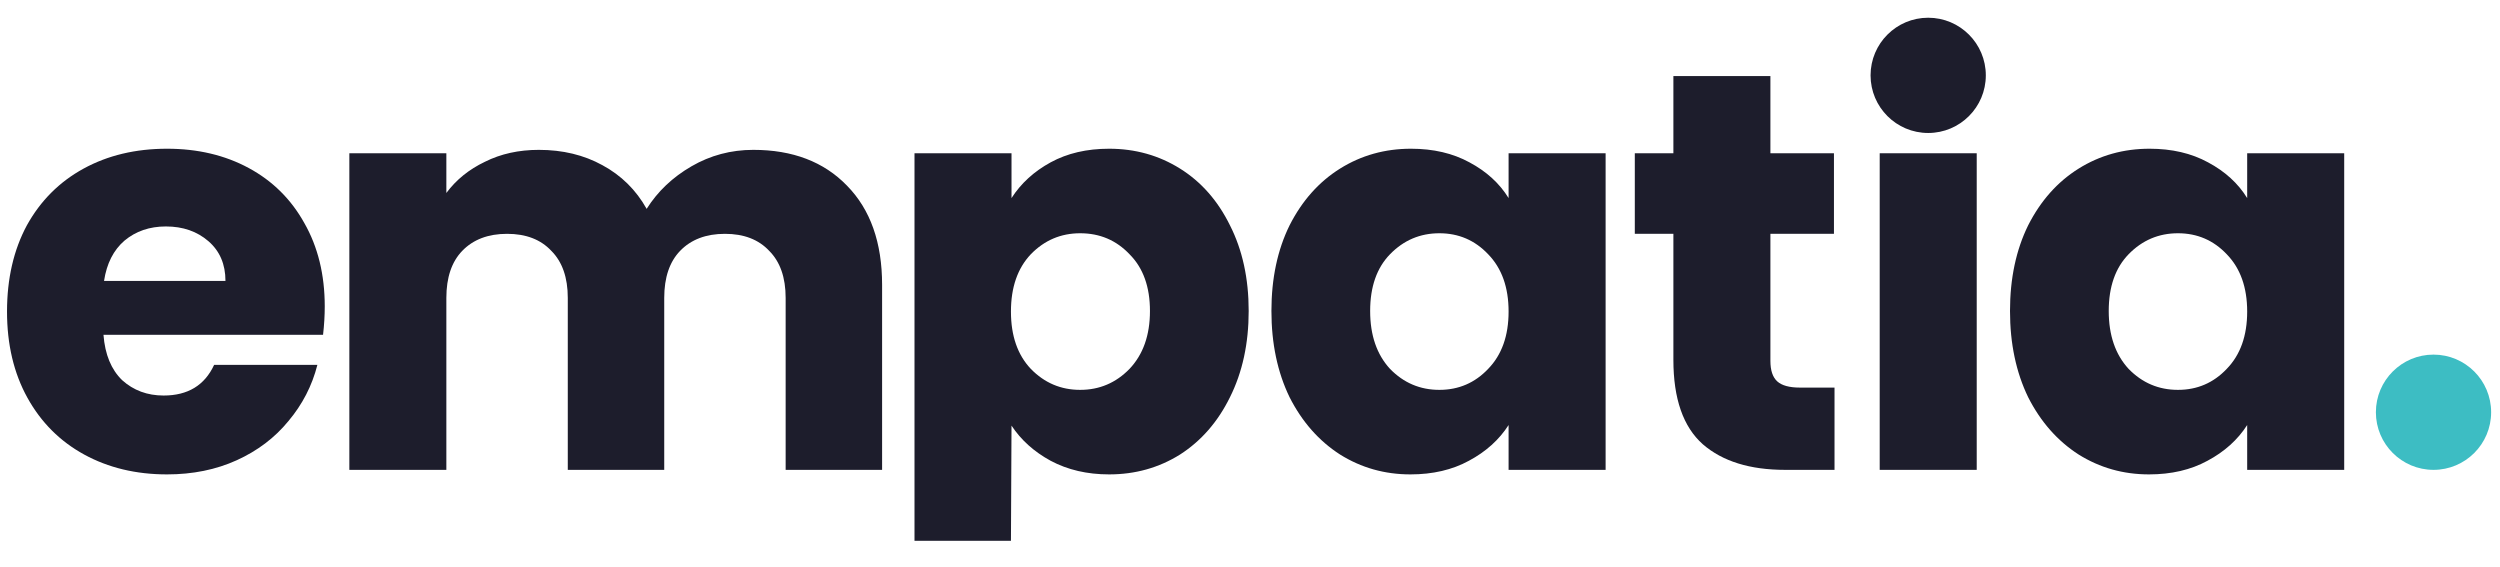 <svg width="282" height="64" viewBox="0 0 282 64" fill="none" xmlns="http://www.w3.org/2000/svg">
<path d="M36.632 34.568C36.632 35.592 36.568 36.659 36.44 37.768H11.672C11.843 39.987 12.547 41.693 13.784 42.888C15.064 44.04 16.621 44.616 18.456 44.616C21.187 44.616 23.085 43.464 24.152 41.16H35.8C35.203 43.507 34.115 45.619 32.536 47.496C31 49.373 29.059 50.845 26.712 51.912C24.365 52.979 21.741 53.512 18.84 53.512C15.341 53.512 12.227 52.765 9.496 51.272C6.765 49.779 4.632 47.645 3.096 44.872C1.56 42.099 0.792 38.856 0.792 35.144C0.792 31.432 1.539 28.189 3.032 25.416C4.568 22.643 6.701 20.509 9.432 19.016C12.163 17.523 15.299 16.776 18.84 16.776C22.296 16.776 25.368 17.501 28.056 18.952C30.744 20.403 32.835 22.472 34.328 25.16C35.864 27.848 36.632 30.984 36.632 34.568ZM25.432 31.688C25.432 29.811 24.792 28.317 23.512 27.208C22.232 26.099 20.632 25.544 18.712 25.544C16.877 25.544 15.32 26.077 14.04 27.144C12.803 28.211 12.035 29.725 11.736 31.688H25.432Z" fill="#1D1D2C"/>
<path d="M84.974 16.904C89.411 16.904 92.931 18.248 95.534 20.936C98.179 23.624 99.501 27.357 99.501 32.136V53H88.621V33.608C88.621 31.304 88.003 29.533 86.766 28.296C85.571 27.016 83.907 26.376 81.773 26.376C79.64 26.376 77.955 27.016 76.718 28.296C75.523 29.533 74.925 31.304 74.925 33.608V53H64.046V33.608C64.046 31.304 63.427 29.533 62.19 28.296C60.995 27.016 59.331 26.376 57.197 26.376C55.064 26.376 53.379 27.016 52.142 28.296C50.947 29.533 50.349 31.304 50.349 33.608V53H39.406V17.288H50.349V21.768C51.459 20.275 52.91 19.101 54.702 18.248C56.493 17.352 58.52 16.904 60.782 16.904C63.469 16.904 65.859 17.48 67.95 18.632C70.083 19.784 71.747 21.427 72.942 23.56C74.179 21.597 75.864 19.997 77.998 18.76C80.131 17.523 82.456 16.904 84.974 16.904Z" fill="#1D1D2C"/>
<path d="M114.099 22.344C115.166 20.68 116.638 19.336 118.515 18.312C120.393 17.288 122.59 16.776 125.107 16.776C128.051 16.776 130.718 17.523 133.107 19.016C135.497 20.509 137.374 22.643 138.739 25.416C140.147 28.189 140.851 31.411 140.851 35.08C140.851 38.749 140.147 41.992 138.739 44.808C137.374 47.581 135.497 49.736 133.107 51.272C130.718 52.765 128.051 53.512 125.107 53.512C122.633 53.512 120.435 53 118.515 51.976C116.638 50.952 115.166 49.629 114.099 48.008L114.035 61H103.155V17.288H114.099V22.344ZM129.715 35.08C129.715 32.349 128.947 30.216 127.411 28.68C125.918 27.101 124.062 26.312 121.843 26.312C119.667 26.312 117.811 27.101 116.275 28.68C114.782 30.259 114.035 32.413 114.035 35.144C114.035 37.875 114.782 40.029 116.275 41.608C117.811 43.187 119.667 43.976 121.843 43.976C124.019 43.976 125.875 43.187 127.411 41.608C128.947 39.987 129.715 37.811 129.715 35.08Z" fill="#1D1D2C"/>
<path d="M143.417 35.08C143.417 31.411 144.1 28.189 145.465 25.416C146.873 22.643 148.772 20.509 151.161 19.016C153.55 17.523 156.217 16.776 159.161 16.776C161.678 16.776 163.876 17.288 165.753 18.312C167.673 19.336 169.145 20.68 170.169 22.344V17.288H181.113V53H170.169V47.944C169.102 49.608 167.609 50.952 165.689 51.976C163.812 53 161.614 53.512 159.097 53.512C156.196 53.512 153.55 52.765 151.161 51.272C148.772 49.736 146.873 47.581 145.465 44.808C144.1 41.992 143.417 38.749 143.417 35.08ZM170.169 35.144C170.169 32.413 169.401 30.259 167.865 28.68C166.372 27.101 164.537 26.312 162.361 26.312C160.185 26.312 158.329 27.101 156.793 28.68C155.3 30.216 154.553 32.349 154.553 35.08C154.553 37.811 155.3 39.987 156.793 41.608C158.329 43.187 160.185 43.976 162.361 43.976C164.537 43.976 166.372 43.187 167.865 41.608C169.401 40.029 170.169 37.875 170.169 35.144Z" fill="#1D1D2C"/>
<path d="M206.934 43.72V53H201.366C197.398 53 194.305 52.04 192.086 50.12C189.868 48.157 188.758 44.979 188.758 40.584V26.376H184.406V17.288H188.758V8.584H199.702V17.288H206.87V26.376H199.702V40.712C199.702 41.779 199.958 42.547 200.47 43.016C200.982 43.485 201.836 43.72 203.03 43.72H206.934Z" fill="#1D1D2C"/>
<path d="M222.974 17.288V53H212.03V17.288H222.974Z" fill="#1D1D2C"/>
<path d="M226.729 35.08C226.729 31.411 227.412 28.189 228.777 25.416C230.185 22.643 232.084 20.509 234.473 19.016C236.863 17.523 239.529 16.776 242.473 16.776C244.991 16.776 247.188 17.288 249.065 18.312C250.985 19.336 252.458 20.68 253.482 22.344V17.288H264.426V53H253.482V47.944C252.415 49.608 250.921 50.952 249.001 51.976C247.124 53 244.927 53.512 242.409 53.512C239.508 53.512 236.863 52.765 234.473 51.272C232.084 49.736 230.185 47.581 228.777 44.808C227.412 41.992 226.729 38.749 226.729 35.08ZM253.482 35.144C253.482 32.413 252.713 30.259 251.177 28.68C249.684 27.101 247.849 26.312 245.673 26.312C243.497 26.312 241.641 27.101 240.105 28.68C238.612 30.216 237.865 32.349 237.865 35.08C237.865 37.811 238.612 39.987 240.105 41.608C241.641 43.187 243.497 43.976 245.673 43.976C247.849 43.976 249.684 43.187 251.177 41.608C252.713 40.029 253.482 37.875 253.482 35.144Z" fill="#1D1D2C"/>
<path d="M217.5 15C221.09 15 224 12.09 224 8.5C224 4.91 221.09 2 217.5 2C213.91 2 211 4.91 211 8.5C211 12.09 213.91 15 217.5 15Z" fill="#1D1D2C"/>
<path d="M274.5 53C278.09 53 281 50.09 281 46.5C281 42.91 278.09 40 274.5 40C270.91 40 268 42.91 268 46.5C268 50.09 270.91 53 274.5 53Z" fill="#3DBDC3"/>
</svg>

